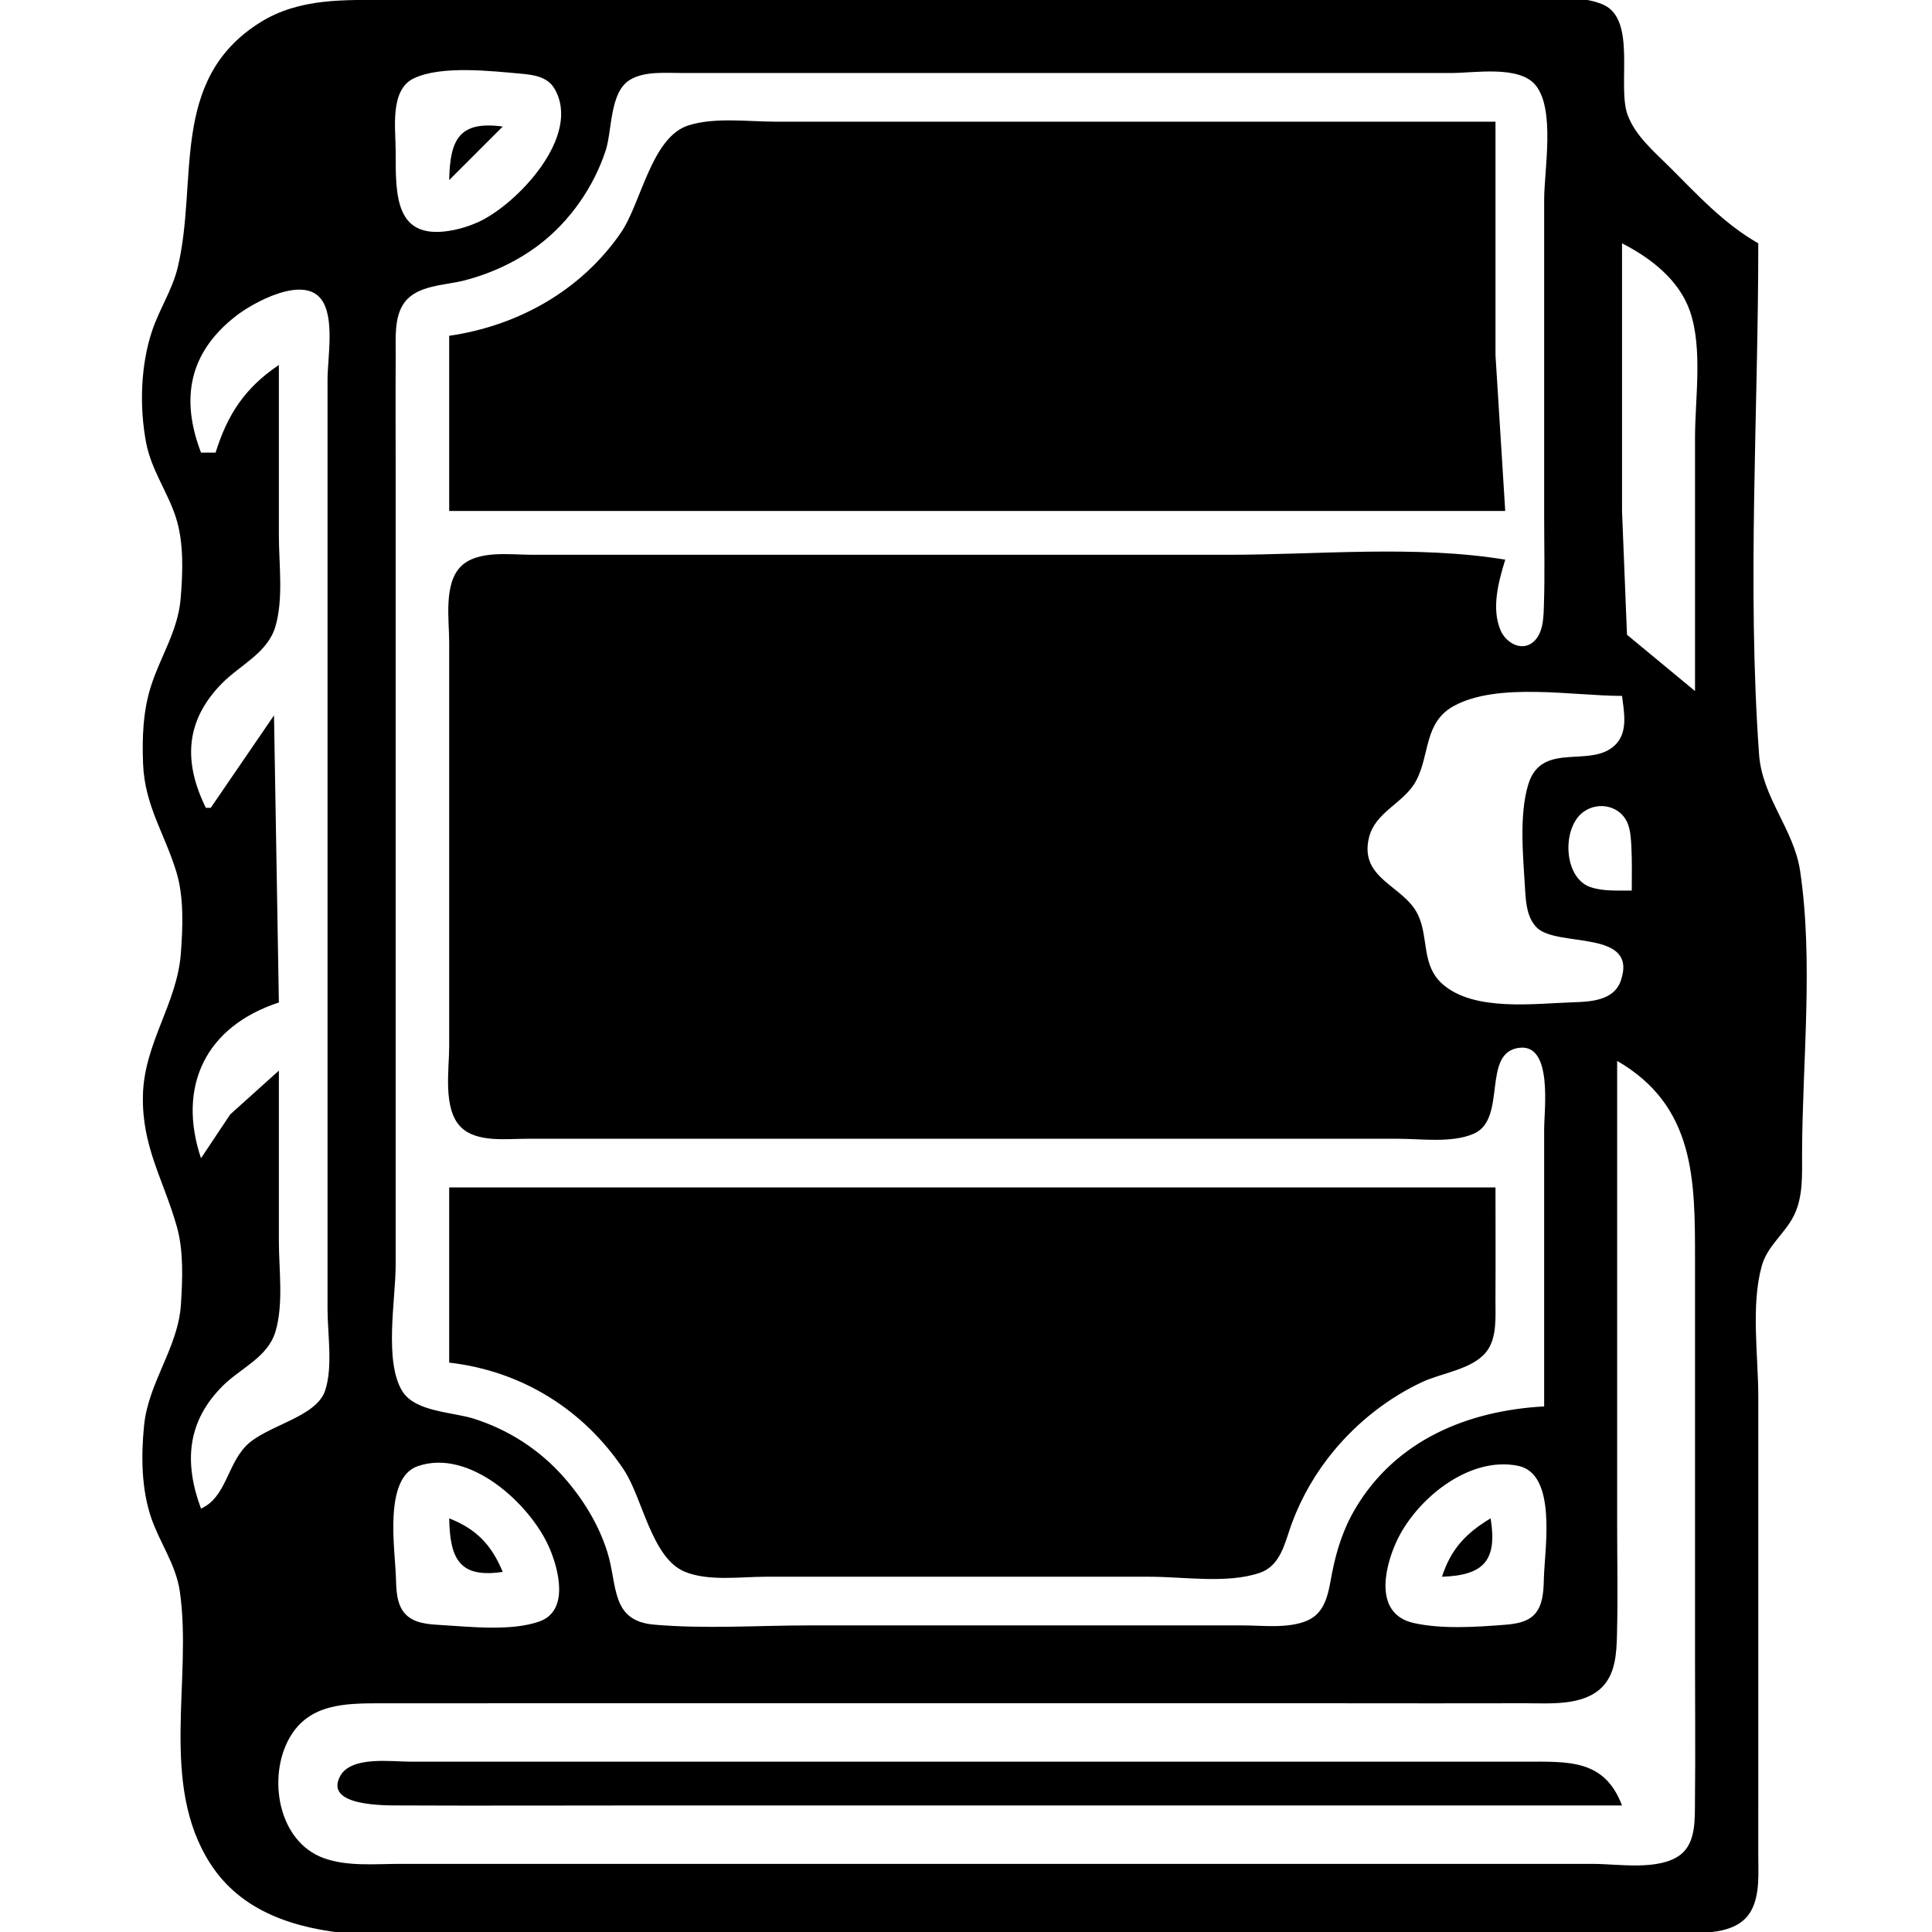 <?xml version="1.0" encoding="UTF-8" standalone="no"?>
<!-- Created with Inkscape (http://www.inkscape.org/) -->

<svg
   version="1.1"
   id="svg1"
   width="397"
   height="397"
   viewBox="0 0 397 397"
   xmlns="http://www.w3.org/2000/svg"
   xmlns:svg="http://www.w3.org/2000/svg">
  <defs
     id="defs1" />
  <g
     id="g1">
    <path
       style="fill:#000000;fill-opacity:1;stroke:none"
       d="m 361.304,50 c -7.078,-4.041 -12.459,-9.913 -18.178,-15.631 -3.186,-3.185 -7.022,-6.37 -8.652,-10.7 -2.222,-5.902 1.882,-19.479 -4.897,-22.646 C 324.516,-1.341 316.751,1.4307952e-6 311.304,1.4307952e-6 h -42 -149 -40 C 70.979,3.614308e-4 61.558,-0.522 53.338,4.681 34.691,16.484 40.806,37.172 36.506,55 c -1.104,4.577 -3.772,8.556 -5.257,13 -2.369,7.09 -2.619,15.674 -1.216,22.997 1.064,5.553 4.342,9.963 6.077,15.231 1.704,5.175 1.456,11.4 1.011,16.773 -0.547,6.612 -4.135,11.827 -6.102,18 -1.639,5.146 -1.834,10.641 -1.618,16 0.345,8.556 4.451,14.324 6.84,22.168 1.585,5.204 1.325,11.456 0.911,16.832 -0.787,10.232 -7.514,18.355 -7.782,29 -0.265,10.567 4.186,17.296 6.953,27 1.431,5.016 1.179,10.825 0.858,15.989 -0.558,8.964 -6.706,15.996 -7.587,25.012 -0.608,6.226 -0.553,13.038 1.514,19 1.777,5.125 5.047,9.532 5.84,15 2.623,18.101 -4.294,39.458 6.24,55.904 C 55.922,402.782 87.263,397 107.304,397 h 181 l 53,-6e-5 c 5.68,-8.6e-4 15.388,1.589 18.602,-4.499 1.784,-3.381 1.383,-7.806 1.395,-11.501 L 361.304,361 v -74 c 0,-8.425 -1.546,-18.657 0.704,-26.831 1.167,-4.24 4.846,-6.698 6.691,-10.537 1.861,-3.872 1.589,-8.447 1.602,-12.631 0.058,-18.786 2.362,-39.414 -0.397,-58 -1.285,-8.656 -7.8,-15.06 -8.441,-24 -2.484,-34.635 -0.159,-70.27 -0.159,-105 M 85.031,16.101 c 5.719,-2.719 16.023,-1.485 22.196,-0.943 2.441,0.215 5.254,0.656 6.639,2.943 5.918,9.772 -7.755,23.983 -15.566,27.518 -1.598,0.723 -3.271,1.285 -4.99,1.636 -12.235,2.493 -12.009,-6.994 -12.005,-16.255 0.002,-4.49 -1.273,-12.522 3.726,-14.899 M 309.304,115 c -18.405,-3.023 -38.376,-1 -57,-1 h -104 l -39,4.9e-4 c -4.364,0.003 -11.192,-1.013 -14.602,2.398 -3.582,3.582 -2.396,11.023 -2.398,15.602 l -1.8e-4,39 6e-5,44 c 7.3e-4,4.787 -1.348,12.856 2.398,16.602 3.231,3.231 9.46,2.39 13.602,2.397 l 35,0.001 h 112 l 32,-2e-5 c 4.804,-2.7e-4 10.98,0.919 15.501,-1.024 7.04,-3.026 1.488,-16.855 9.499,-17.681 6.8,-0.701 4.999,12.869 5,16.704 l 6e-5,57 c -15.72,0.857 -30.448,6.912 -38.811,21.002 -2.394,4.033 -3.813,8.408 -4.723,12.986 -0.741,3.732 -1.114,8.246 -5.073,9.988 -3.939,1.734 -9.2,1.022 -13.393,1.023 l -27,1.8e-4 h -62 c -10.543,0 -21.418,0.765 -31.923,-0.159 -8.912,-0.784 -7.46,-8.066 -9.558,-14.842 -1.775,-5.732 -5.032,-11 -8.99,-15.48 -4.99,-5.648 -11.346,-9.749 -18.528,-12.015 -4.294,-1.355 -11.956,-1.374 -14.602,-5.584 -3.84,-6.11 -1.398,-18.943 -1.398,-25.92 v -67 -95 c 0,-8.332 -0.046,-16.666 0.006,-24.998 0.022,-3.477 -0.379,-7.966 1.85,-10.912 2.654,-3.508 8.254,-3.443 12.146,-4.434 5.58,-1.422 11.04,-3.952 15.613,-7.469 6.228,-4.79 11.053,-11.739 13.518,-19.187 1.381,-4.171 0.804,-11.908 4.891,-14.519 3.036,-1.94 7.548,-1.461 10.979,-1.477 l 22.999,-0.004 h 88 47 c 4.65,2.7e-4 13.71,-1.592 17.144,2.398 4.21,4.893 1.856,17.564 1.856,23.602 v 65 c 0,5.986 0.149,11.994 -0.043,17.976 -0.079,2.445 -0.032,5.607 -1.789,7.548 -2.39,2.642 -5.974,0.742 -7.143,-2.036 -1.912,-4.544 -0.387,-10.034 0.975,-14.489 M 92.304,37 l 11,-11 c -8.934,-1.2 -10.842,2.636 -11,11 m 0,32 V 105 H 309.304 l -2,-32 v -48 h -114 -34 c -5.613,0 -12.305,-0.933 -17.734,0.727 -7.726,2.362 -9.77,15.974 -14.003,22.117 -8.178,11.867 -21.134,19.113 -35.263,21.156 m 256,73 -13.98,-11.569 -1.02,-25.431 V 50 c 5.87,2.989 11.76,7.512 13.976,14.001 2.64,7.729 1.024,17.925 1.024,25.999 v 52 m -307,168 c -3.498,-9.409 -2.934,-17.928 4.579,-25.331 3.61,-3.557 9.117,-5.784 10.694,-10.965 1.739,-5.711 0.727,-12.798 0.727,-18.704 v -35 l -10.001,9.001 -5.999,8.999 c -4.924,-14.679 0.872,-27.06 16,-32 l -1,-59 -13,19 h -1 c -4.614,-9.343 -4.316,-17.863 3.347,-25.618 3.702,-3.746 9.33,-6.217 10.926,-11.595 1.712,-5.767 0.727,-12.834 0.727,-18.787 V 75 c -6.928,4.651 -10.541,10.108 -13,18 h -3 c -4.224,-11.039 -2.527,-20.551 7.237,-28.113 3.492,-2.705 13.79,-8.41 17.504,-3.345 2.789,3.804 1.26,11.988 1.26,16.458 v 43 114 34 c 0,5.122 1.134,11.858 -0.501,16.764 -1.857,5.571 -12.213,7.149 -16.3,11.394 -3.818,3.966 -4.112,10.545 -9.199,12.842 m 292,-167 c 0.379,3.035 1.2,7.02 -0.974,9.611 -4.839,5.765 -15.474,-0.74 -18.299,8.601 -1.937,6.405 -1.014,15.138 -0.63,21.764 0.153,2.633 0.418,5.648 2.384,7.625 4.155,4.179 20.957,0.254 17.259,10.942 -1.401,4.048 -6.145,4.297 -9.757,4.412 -7.946,0.254 -20.438,1.97 -26.88,-3.749 -4.395,-3.901 -2.772,-9.458 -5.028,-14.22 -2.862,-6.041 -12.085,-7.299 -10.089,-15.795 1.272,-5.417 7.208,-7.106 9.679,-11.712 2.898,-5.402 1.578,-12.015 7.768,-15.408 9.036,-4.952 24.541,-2.072 34.567,-2.072 m 2,40 c -2.773,-0.029 -5.868,0.2 -8.531,-0.727 -5.519,-1.92 -5.867,-12.12 -1.458,-15.394 3.228,-2.397 7.956,-1.217 9.262,2.62 0.49,1.44 0.571,3.008 0.65,4.514 0.156,2.987 0.076,5.996 0.077,8.987 m -3,35 c 16.091,9.319 16,24.576 16,41 v 82 c 0,9.664 0.097,19.334 -0.012,28.997 -0.041,3.666 0.267,8.659 -3.012,11.147 -4.388,3.33 -12.817,1.856 -17.977,1.856 h -45 -174 l -26,-1.2e-4 c -5.106,-10e-4 -10.864,0.588 -15.753,-1.172 -9.438,-3.398 -11.618,-16.619 -7.085,-24.669 4.03,-7.157 11.574,-7.139 18.838,-7.157 l 45,-0.002 h 152 c 12.666,0 25.334,0.038 38,-0.003 5.059,-0.017 11.87,0.63 15.816,-3.227 2.854,-2.789 3.047,-7.032 3.147,-10.772 0.204,-7.657 0.037,-15.338 0.037,-22.998 v -95 m -240,26 v 36 c 14.828,1.697 27.586,9.583 35.88,22.007 3.866,5.792 5.699,18.165 12.545,20.969 4.878,1.998 11.416,1.024 16.575,1.024 h 32 47 c 6.929,0 15.902,1.468 22.536,-0.796 4.436,-1.514 5.186,-6.339 6.632,-10.221 2.027,-5.439 4.943,-10.46 8.659,-14.922 4.928,-5.916 11.183,-10.842 18.172,-14.097 3.994,-1.86 10.312,-2.574 13.145,-6.215 2.241,-2.88 1.828,-7.326 1.85,-10.751 0.048,-7.665 0.006,-15.332 0.006,-22.997 H 92.304 m -6.501,57.292 c 10.747,-3.773 23.219,7.881 27.061,16.709 1.961,4.506 4.156,13.025 -2.06,15.203 -5.849,2.05 -14.343,1.058 -20.456,0.699 -2.483,-0.146 -5.439,-0.363 -7.188,-2.384 -1.736,-2.007 -1.731,-5.053 -1.812,-7.551 -0.184,-5.696 -2.537,-20.221 4.456,-22.676 m 226.169,-0.079 c 7.979,1.644 5.477,16.883 5.288,22.764 -0.074,2.302 -0.072,4.983 -1.355,7 -1.451,2.281 -4.194,2.697 -6.679,2.893 -5.834,0.46 -13.021,0.933 -18.752,-0.369 -7.937,-1.803 -6.164,-10.789 -3.642,-16.461 3.884,-8.733 14.878,-17.942 25.139,-15.828 M 92.304,312 c 0.157,8.298 2.062,12.34 11,11 -2.316,-5.547 -5.383,-8.786 -11,-11 m 204,12 c 8.613,-0.285 11.406,-3.349 10,-12 -5.108,3.081 -8.132,6.288 -10,12 m 37,47 c -3.614,-9.545 -10.985,-8.997 -20,-9 l -30,-1.8e-4 h -156 l -43,8.9e-4 c -3.839,0.005 -12.129,-1.208 -14.39,2.942 -3.448,6.328 9.529,6.04 12.391,6.053 16.332,0.075 32.666,0.004 48.999,0.004 z"
       id="path1" />
  </g>
</svg>
